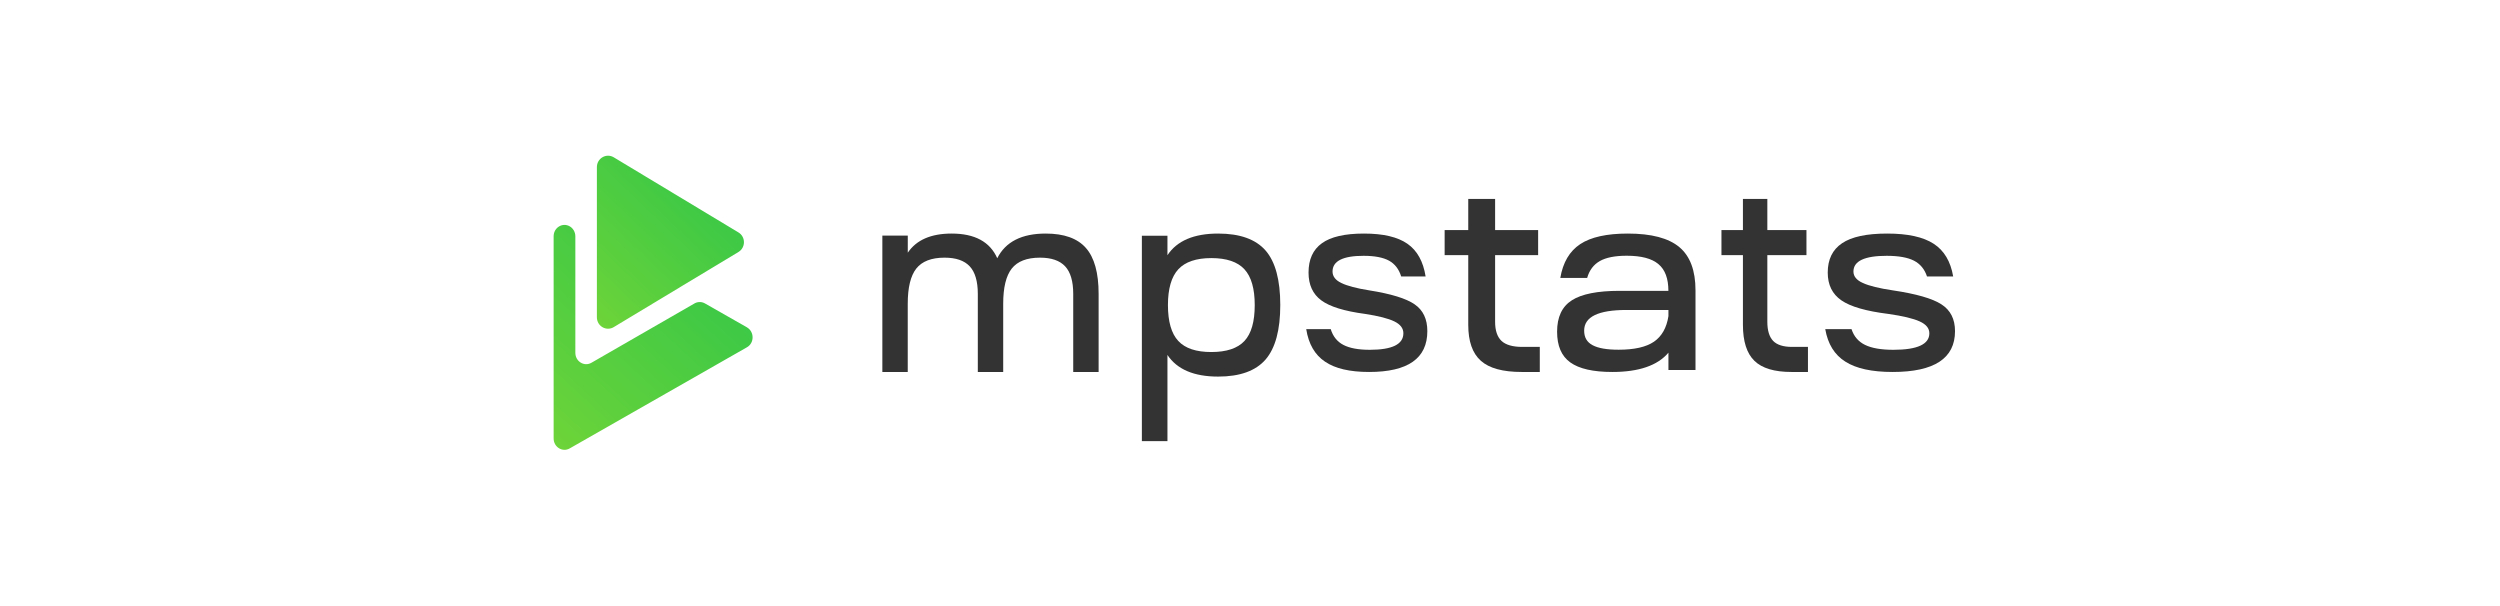 <svg width="289" height="70" viewBox="0 0 289 70" fill="none" xmlns="http://www.w3.org/2000/svg">
<path d="M102.004 27.239H104.939V29.212C105.938 27.737 107.624 27 110.006 27C112.681 27 114.437 27.949 115.282 29.851C116.244 27.949 118.111 27 120.883 27C123.006 27 124.553 27.554 125.532 28.667C126.512 29.776 127 31.546 127 33.969V43H124.065V33.969C124.065 32.518 123.749 31.452 123.131 30.79C122.514 30.123 121.543 29.785 120.224 29.785C118.71 29.785 117.623 30.207 116.959 31.043C116.3 31.884 115.97 33.236 115.97 35.12V43H113.035V33.969C113.035 32.518 112.719 31.452 112.101 30.79C111.484 30.123 110.513 29.785 109.189 29.785C107.675 29.785 106.588 30.207 105.924 31.043C105.265 31.884 104.935 33.236 104.935 35.12V43H102V27.239L102.004 27.239Z" fill="#333333"/>
<path d="M132 51V27.249H134.957V29.5C136.062 27.832 138.018 27 140.812 27C143.334 27 145.159 27.655 146.301 28.96C147.434 30.265 148 32.368 148 35.264C148 38.147 147.434 40.24 146.301 41.56C145.159 42.874 143.334 43.534 140.812 43.534C138.018 43.534 136.062 42.697 134.957 41.034V50.995H132V51ZM136.212 39.418C137.007 40.274 138.285 40.695 140.03 40.695C141.785 40.695 143.063 40.269 143.858 39.418C144.654 38.563 145.047 37.181 145.047 35.265C145.047 33.377 144.654 31.995 143.858 31.13C143.063 30.265 141.785 29.835 140.03 29.835C138.285 29.835 137.007 30.27 136.212 31.13C135.416 31.995 135.014 33.372 135.014 35.265C135.014 37.181 135.416 38.568 136.212 39.418Z" fill="#333333"/>
<path d="M151 38.051H153.833C154.091 38.888 154.575 39.494 155.289 39.868C156.012 40.248 157.033 40.437 158.348 40.437C160.942 40.437 162.23 39.799 162.23 38.527C162.23 37.949 161.886 37.496 161.181 37.153C160.485 36.815 159.356 36.524 157.801 36.288C155.402 35.969 153.716 35.446 152.74 34.72C151.759 33.994 151.267 32.925 151.267 31.51C151.267 29.993 151.777 28.864 152.812 28.119C153.842 27.37 155.465 27 157.679 27C159.902 27 161.57 27.393 162.7 28.18C163.829 28.966 164.525 30.224 164.801 31.959H161.977C161.719 31.121 161.254 30.515 160.576 30.136C159.898 29.762 158.908 29.572 157.629 29.572C155.239 29.572 154.041 30.178 154.041 31.39C154.041 31.949 154.385 32.394 155.063 32.717C155.74 33.046 156.816 33.333 158.298 33.568C160.802 33.966 162.551 34.503 163.527 35.178C164.516 35.854 165 36.89 165 38.282C165 41.428 162.759 43 158.271 43C156.03 43 154.331 42.602 153.165 41.802C151.994 41.02 151.271 39.762 151 38.051Z" fill="#333333"/>
<path d="M172.834 26.598H177.808V29.497H172.834V37.197C172.834 38.209 173.084 38.942 173.571 39.407C174.066 39.871 174.872 40.101 175.967 40.101H178V43H175.913C173.728 43 172.156 42.57 171.189 41.709C170.212 40.844 169.73 39.456 169.73 37.544V29.497H167V26.598H169.73V23H172.834L172.834 26.598Z" fill="#333333"/>
<path d="M186.386 43C184.173 43 182.55 42.63 181.525 41.894C180.5 41.158 180 39.974 180 38.341C180 36.647 180.569 35.44 181.708 34.713C182.837 33.987 184.683 33.621 187.213 33.621H192.866C192.866 32.21 192.49 31.178 191.718 30.535C190.955 29.883 189.728 29.563 188.045 29.563C186.703 29.563 185.668 29.767 184.946 30.174C184.223 30.586 183.728 31.234 183.475 32.131H180.371C180.673 30.345 181.436 29.04 182.673 28.221C183.911 27.403 185.748 27 188.173 27C190.896 27 192.886 27.523 194.134 28.569C195.381 29.614 196 31.28 196 33.57V42.769H192.871V40.77C191.614 42.255 189.45 43 186.386 43ZM183.129 38.22C183.129 38.998 183.446 39.557 184.104 39.904C184.753 40.256 185.758 40.427 187.119 40.427C188.926 40.427 190.287 40.122 191.198 39.502C192.099 38.882 192.659 37.901 192.871 36.545V35.833H188.02C184.753 35.833 183.129 36.629 183.129 38.22Z" fill="#333333"/>
<path d="M204.304 26.598H208.826V29.497H204.304V37.197C204.304 38.209 204.531 38.942 204.973 39.407C205.424 39.871 206.156 40.101 207.152 40.101H209V43H207.103C205.116 43 203.688 42.57 202.808 41.709C201.92 40.844 201.482 39.456 201.482 37.544V29.497H199V26.598H201.482V23H204.304V26.598Z" fill="#333333"/>
<path d="M211 38.051H214.036C214.312 38.888 214.83 39.494 215.595 39.868C216.369 40.248 217.464 40.437 218.873 40.437C221.652 40.437 223.032 39.799 223.032 38.527C223.032 37.949 222.664 37.496 221.909 37.153C221.163 36.815 219.953 36.524 218.287 36.288C215.716 35.969 213.91 35.446 212.864 34.72C211.813 33.994 211.286 32.925 211.286 31.51C211.286 29.993 211.833 28.864 212.942 28.119C214.045 27.37 215.784 27 218.156 27C220.538 27 222.325 27.393 223.535 28.18C224.746 28.966 225.491 30.224 225.787 31.959H222.761C222.485 31.121 221.986 30.515 221.26 30.136C220.534 29.762 219.473 29.572 218.103 29.572C215.541 29.572 214.258 30.178 214.258 31.39C214.258 31.949 214.626 32.394 215.353 32.717C216.079 33.046 217.231 33.333 218.82 33.568C221.502 33.966 223.376 34.503 224.422 35.178C225.482 35.854 226 36.89 226 38.282C226 41.428 223.599 43 218.791 43C216.389 43 214.568 42.602 213.319 41.802C212.07 41.02 211.295 39.762 211 38.051Z" fill="#333333"/>
<path d="M86.345 40.147L65.856 51.837C65.019 52.316 64 51.681 64 50.685V27.313C64 26.317 65.019 25.687 65.856 26.161C66.258 26.39 66.51 26.834 66.51 27.313V40.786C66.51 41.782 67.534 42.417 68.371 41.934L80.282 35.078C80.656 34.863 81.114 34.863 81.488 35.073L86.34 37.837C87.219 38.345 87.219 39.654 86.345 40.147Z" fill="url(#paint0_linear_17_378)"/>
<path d="M85.364 26.869C86.212 27.378 86.212 28.622 85.364 29.131L78.874 33.039L78.769 33.103L70.95 37.814C70.088 38.334 69 37.702 69 36.683V19.317C69 18.298 70.088 17.666 70.95 18.186L85.364 26.869Z" fill="url(#paint1_linear_17_378)"/>
<defs>
<linearGradient id="paint0_linear_17_378" x1="27.613" y1="82.912" x2="106.326" y2="-2.354" gradientUnits="userSpaceOnUse">
<stop stop-color="#D8EC1D"/>
<stop offset="0.201" stop-color="#A2E02B"/>
<stop offset="0.481" stop-color="#5DD03D"/>
<stop offset="0.716" stop-color="#2BC44B"/>
<stop offset="0.893" stop-color="#0CBD53"/>
<stop offset="0.991" stop-color="#00BA56"/>
</linearGradient>
<linearGradient id="paint1_linear_17_378" x1="42.106" y1="61.778" x2="102.799" y2="-1.395" gradientUnits="userSpaceOnUse">
<stop stop-color="#D8EC1D"/>
<stop offset="0.201" stop-color="#A2E02B"/>
<stop offset="0.481" stop-color="#5DD03D"/>
<stop offset="0.716" stop-color="#2BC44B"/>
<stop offset="0.893" stop-color="#0CBD53"/>
<stop offset="0.991" stop-color="#00BA56"/>
</linearGradient>
</defs>
</svg>
